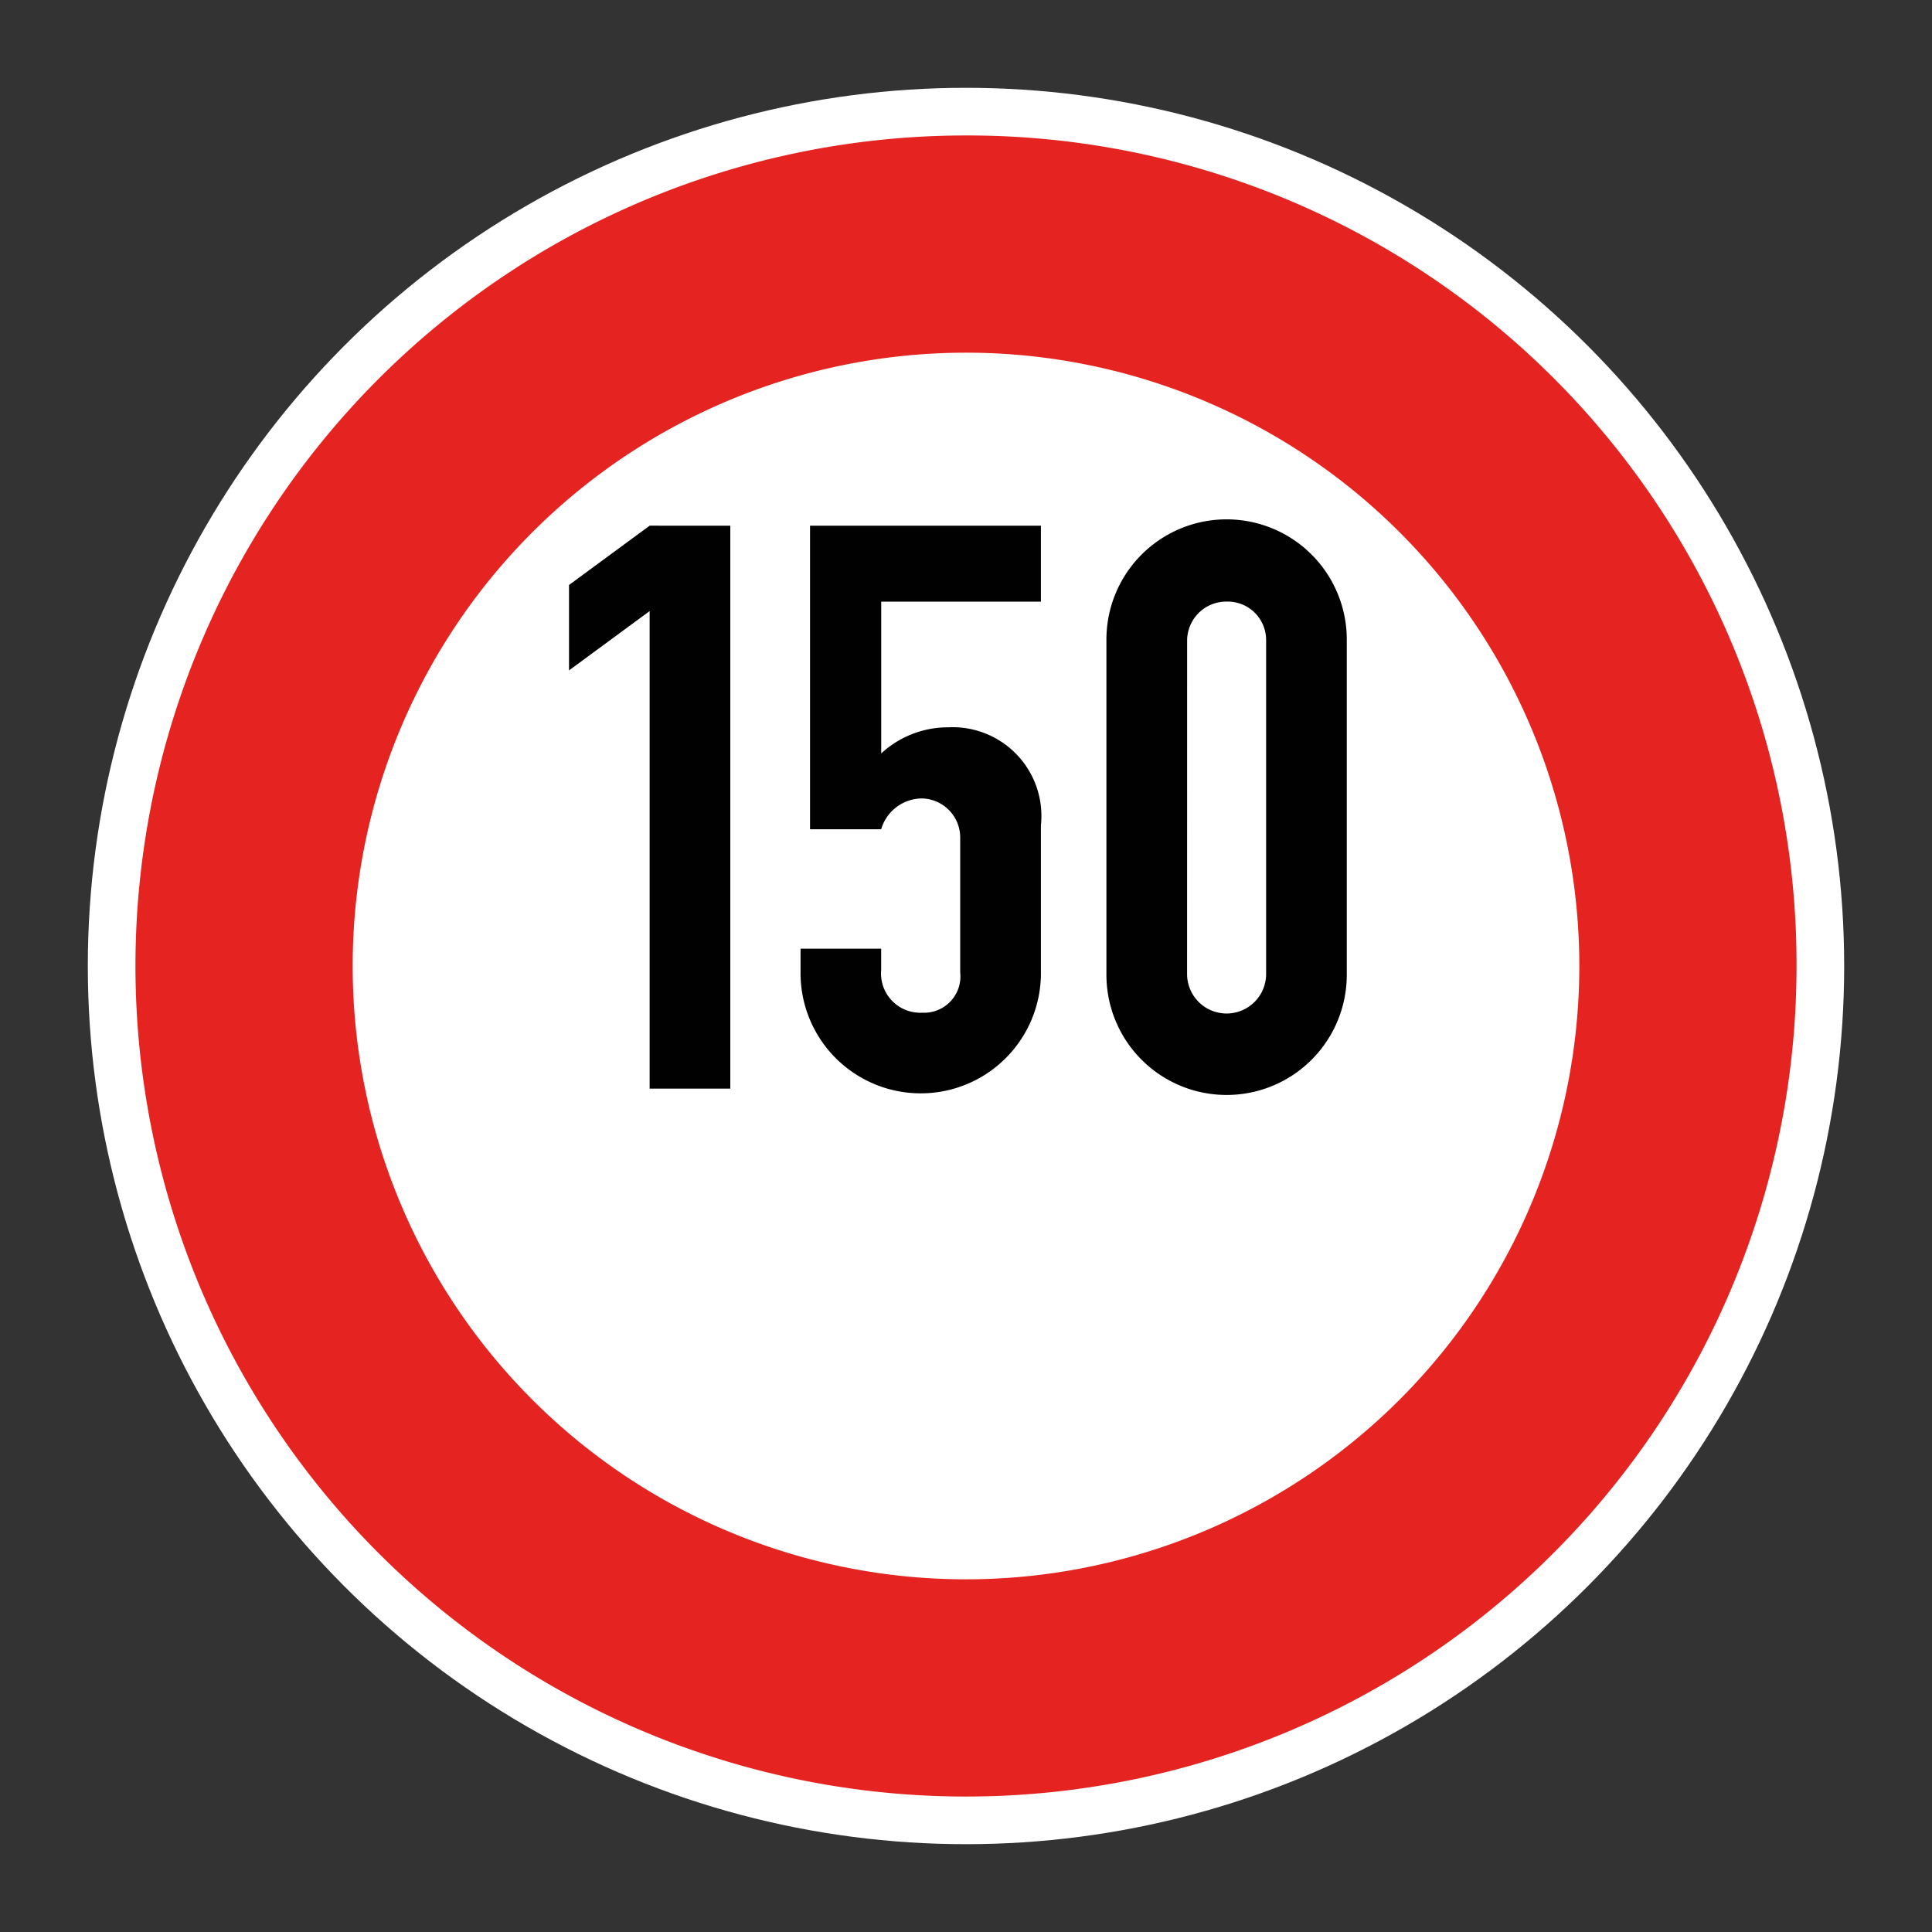 <svg xmlns="http://www.w3.org/2000/svg"
    xmlns:xlink="http://www.w3.org/1999/xlink" viewBox="0 0 44 44">
    <rect x="0" y="0" width="44" height="44" fill="#333333" stroke="none"/>
    <defs>
        <linearGradient id="Hintergrund_weiss" x1="1.998" y1="22" x2="42.002" y2="22" gradientUnits="userSpaceOnUse">
            <stop offset="0" stop-color="#fff"/>
        </linearGradient>
        <linearGradient id="Rahmen_rot" x1="3.085" y1="22" x2="40.915" y2="22" gradientUnits="userSpaceOnUse">
            <stop offset="0" stop-color="#e52421"/>
        </linearGradient>
        <linearGradient id="Beschriftung_schwarz" x1="12.959" y1="18.382" x2="30.672" y2="18.382" gradientUnits="userSpaceOnUse">
            <stop offset="0" stop-color="#010101"/>
        </linearGradient>
    </defs>
    <g id="Speedlimit_150">
        <circle id="Hintergrund_weiss-2" data-name="Hintergrund_weiss" cx="22" cy="22" r="20" fill="url(#Hintergrund_weiss)"/>
        <path id="Rahmen_rot-2" data-name="Rahmen_rot" d="M22,3.085A18.915,18.915,0,1,0,40.915,22,18.877,18.877,0,0,0,22,3.085Zm0,32.883A13.968,13.968,0,1,1,35.968,22,13.972,13.972,0,0,1,22,35.968Z" fill="url(#Rahmen_rot)"/>
        <path id="Beschriftung_schwarz-2" data-name="Beschriftung_schwarz" d="M16.632,11.973V24.792H14.795V13.917L12.959,15.268V13.323l1.837-1.351Zm7.074,0v1.729h-3.637v3.457a2.241,2.241,0,0,1,1.53-.595,2.021,2.021,0,0,1,2.107,2.232v3.403a2.737,2.737,0,1,1-5.474-.072v-.521h1.836v.485a.895.895,0,0,0,.936.973.828.828,0,0,0,.864-.918v-3.079a.891.891,0,0,0-.864-.883.975.975,0,0,0-.936.702H18.448V11.973Zm6.966,10.227a2.737,2.737,0,0,1-5.474,0V14.565a2.737,2.737,0,0,1,5.474,0Zm-3.637-.018a.9.9,0,0,0,1.8,0V14.583a.875.875,0,0,0-.9-.882.891.891,0,0,0-.899.9Z" fill="url(#Beschriftung_schwarz)"/>
    </g>
</svg>